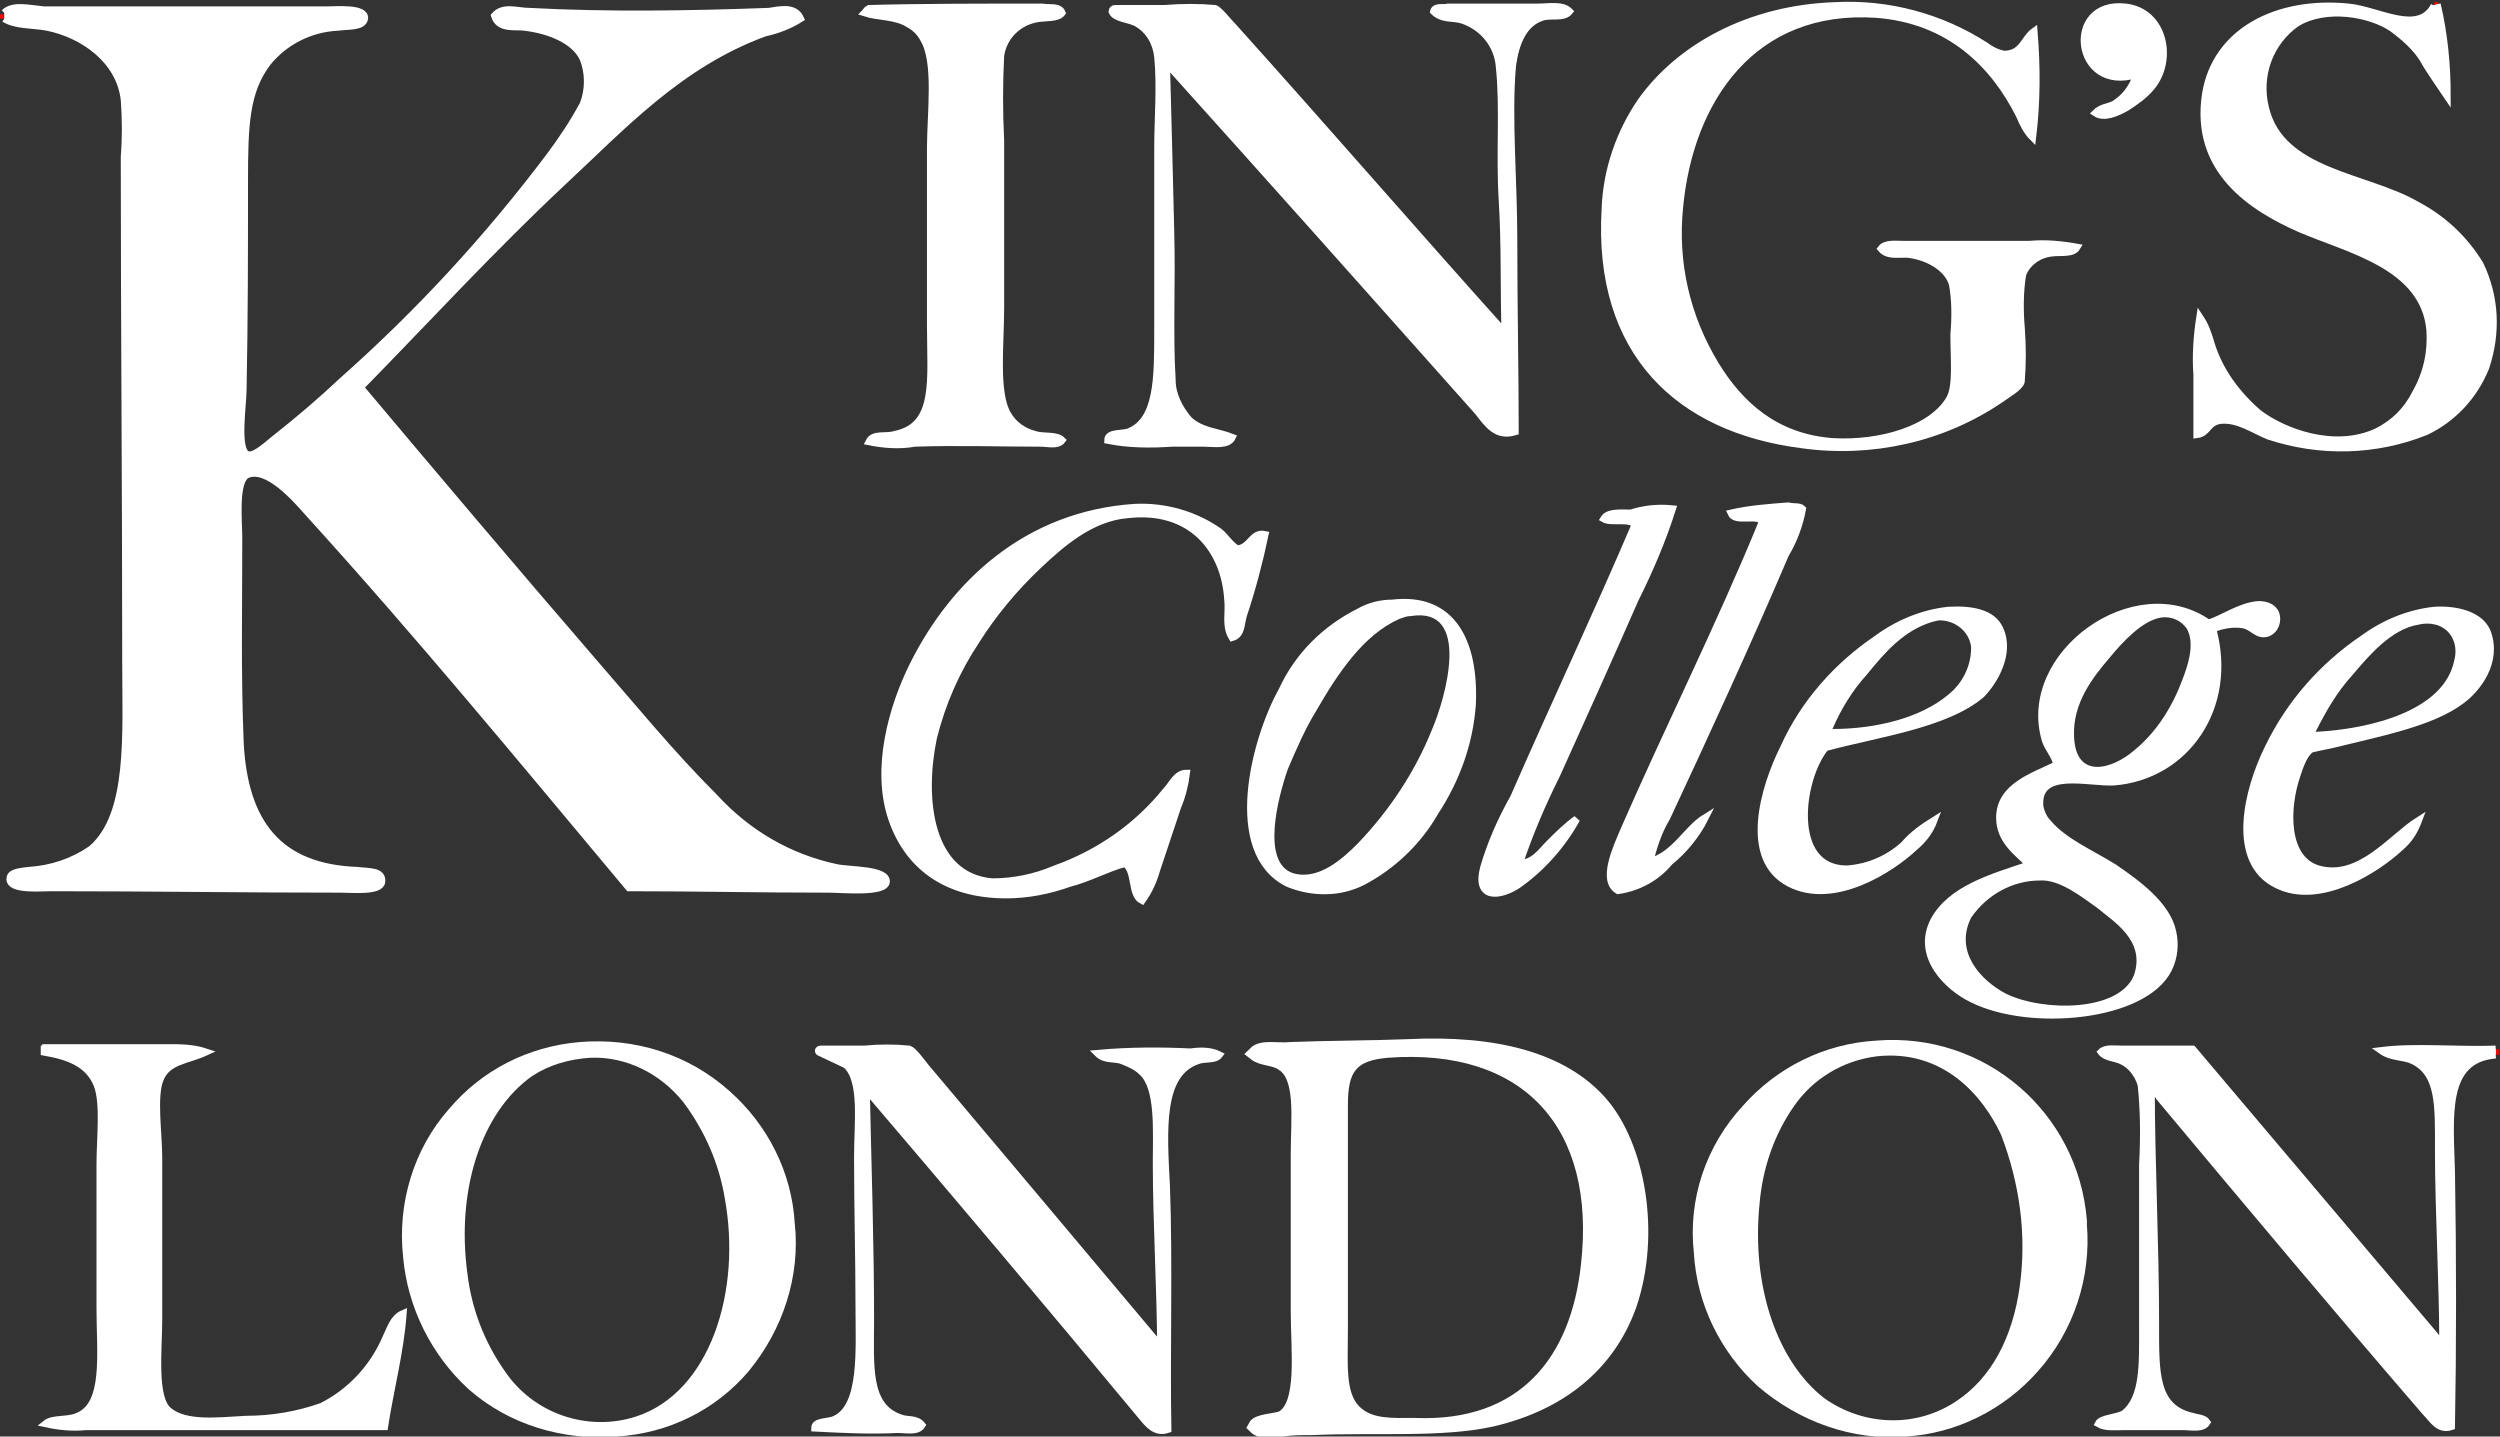 <?xml version="1.0" encoding="utf-8"?>
<!-- Generator: Adobe Illustrator 25.4.4, SVG Export Plug-In . SVG Version: 6.00 Build 0)  -->
<svg version="1.1" id="Camada_1" xmlns="http://www.w3.org/2000/svg" xmlns:xlink="http://www.w3.org/1999/xlink" x="0px" y="0px"
	 viewBox="0 0 174.9 100.5" style="enable-background:new 0 0 174.9 100.5;" xml:space="preserve">
<rect x="0" y="0" width="174.9" height="100.5" fill="#333333" stroke="none"/>
<style type="text/css">
	.st0{fill:#FFFFFF;}
	.st1{fill:none;stroke:#FF0000;stroke-width:0.5;}
	.st2{fill:none;stroke:#FFFFFF;stroke-width:0.5;}
	.st3{fill:none;stroke:#FFFFFF;}
</style>
<g>
	<path id="Caminho_14181" class="st0" d="M173.9,44.2c0.8,2.1-0.7,4-1.8,4.8c-2.1,1.6-5.9,2.3-9.1,3.1c-0.5,0.1-1,0.2-1.4,0.3
		c-0.5,0.3-0.8,1.2-1,1.8c-0.8,2.3-0.9,5.9,1.5,6.6c3,0.9,5.1-2.1,7-3.3c-0.3,0.8-0.7,1.4-1.3,1.9c-1.6,1.5-5.6,4.1-8.6,2.6
		c-3.3-1.6-2.1-6.6-0.6-9.6c1.5-3.1,3.8-5.7,6.6-7.6c1.5-1.1,3.2-1.8,5-2C171.7,42.6,173.4,43,173.9,44.2 M171.7,46.2
		c0.3-1.1-0.2-2.2-1.3-2.5c-0.4-0.1-0.8-0.1-1.2,0c-1.9,0.3-3.5,2.2-4.6,3.5c-1.1,1.2-1.9,2.6-2.6,4C165.9,51,171,49.7,171.7,46.2"
		/>
	<path id="Caminho_14183" class="st0" d="M159.3,42.9c0.2,0.5,0,1.2-0.6,1.4c-0.7,0.2-1-0.5-1.7-0.6c-0.7-0.1-1.5,0-2.2,0.3
		c1.5,5.5-1.9,10.3-6.9,10.7c-1.8,0.1-5.4-1-5.2,1.7c0.1,0.5,0.3,0.9,0.6,1.2c1.1,1.3,3,2.1,4.6,3.1c1.6,1.1,3.7,2.6,4.1,4.5
		c0.2,0.9,0.1,1.8-0.3,2.6c-1.7,3.4-9.7,4.1-13.7,2.1c-1.7-0.8-4-3-2.7-5.5c1.2-2.2,4-3,6.7-3.9c-0.9-0.9-2.1-1.7-2.1-3.3
		c0-2.2,2.4-2.9,4-3.7c-0.1-0.6-0.6-1.1-0.8-1.7c-1.8-6,6.3-11.8,11.4-8.2c1-0.3,2.2-1.2,3.5-1.3C158.7,42.3,159.2,42.5,159.3,42.9
		 M152.7,47.5c0.3-0.8,0.9-2.4,0.3-3.5c-0.4-0.6-1.1-0.9-1.8-0.8c-1.3,0.2-2.7,1.7-3.6,2.8c-1.2,1.4-2.6,3.2-2.5,5.5
		c0.1,3.1,2.7,2.3,4.2,1C150.9,51.2,152,49.4,152.7,47.5 M149.3,68.2c0.8-2.4-1.4-3.7-2.6-4.7c-1-0.7-2.6-2-4-1.9
		c-1.9,0-3.7,1-4.8,2.6c-1.2,2.4,0.7,4.4,2.4,5.3C142.9,70.8,148.3,70.8,149.3,68.2"/>
	<path id="Caminho_14185" class="st0" d="M148.8,0.4c2.7,0.3,3.4,3.7,1.8,5.6c-0.5,0.6-1.1,1-1.7,1.4c-0.7,0.4-1.6,0.8-2.2,0.5
		c0.4-0.4,0.9-0.4,1.3-0.6c0.8-0.5,1.3-1.2,1.6-2.1C145.1,6.6,144.4-0.1,148.8,0.4"/>
	<path id="Caminho_14187" class="st0" d="M145.5,85.7c0.3,3.6-0.9,7.2-3.3,9.9c-2.3,2.6-5.5,4.2-8.9,4.4c-3.6,0.3-7.2-1-10-3.4
		c-2.5-2.3-4.1-5.5-4.3-9c-0.4-3.6,0.8-7.2,3.3-9.9c2.3-2.6,5.5-4.2,9-4.4c7.3-0.6,13.7,4.8,14.2,12.1
		C145.5,85.5,145.5,85.6,145.5,85.7 M141.3,90c0.5-3.6,0-7.2-1.3-10.6c-1.3-2.8-4.1-6-8.7-5.5c-2.4,0.3-4.5,1.6-5.8,3.5
		c-1.4,2-2.2,4.4-2.4,6.8c-0.6,5.9,1.3,11.1,4.5,13.6c2.8,2,6.5,2.1,9.3,0.2C139.3,96.4,140.8,93.6,141.3,90"/>
	<path id="Caminho_14188" class="st0" d="M145.5,17.3c-0.3,0.5-1.2,0.3-1.8,0.4c-0.9,0.1-1.7,0.7-2,1.5c-0.2,1.2-0.2,2.5-0.1,3.7
		c0.1,1.3,0.1,2.5,0,3.8c-0.1,0.4-1,0.9-1.4,1.2c-4.1,2.8-9.1,3.9-14,3.2c-8.5-1.1-14.3-6.4-13.7-16.5c0.1-2.7,1-5.3,2.5-7.5
		c2.7-3.8,7.6-6.5,13.6-6.7c3.7-0.2,7.4,0.8,10.5,2.8c0.4,0.3,0.8,0.5,1.3,0.6c1.1,0,1.2-1,1.9-1.6c0.2,2.5,0.2,4.9-0.1,7.4
		c-0.4-0.4-0.7-1-0.9-1.5c-1.8-3.6-4.9-6.7-10-7.1c-8.7-0.6-13.1,6-13.8,13.5c-0.4,3.9,0.5,7.7,2.5,11c1.7,2.8,4.2,5.1,8.2,5.4
		c3.4,0.2,7-0.9,8.2-3c0.5-0.9,0.3-2.7,0.3-4.5c0.1-1.2,0.1-2.4-0.1-3.5c-0.3-1.1-1.6-1.9-3-2.1c-0.6-0.1-1.5,0.2-2-0.4
		c0.3-0.4,1-0.3,1.5-0.3h8.9C143.2,17,144.4,17.1,145.5,17.3"/>
	<path id="Caminho_14190" class="st0" d="M140,44c0.8,1.7-0.4,3.7-1.3,4.6c-2.5,2.2-7.2,2.8-10.9,3.7c-1.8,2.2-2.6,8.5,1.5,8.5
		c1.5-0.1,2.9-0.7,4-1.7c0.6-0.7,1.3-1.2,2.1-1.7c-0.3,0.8-0.8,1.4-1.4,1.9c-1.6,1.5-5.6,4.1-8.7,2.5c-3.3-1.7-1.8-6.7-0.4-9.5
		c1.4-3.1,3.7-5.7,6.5-7.6c1.5-1.1,3.2-1.8,5-2C138,42.5,139.4,42.9,140,44 M136.3,48.6c1-0.8,1.6-2,1.6-3.3
		c-0.1-1.1-1.1-1.9-2.2-1.9c-0.2,0-0.4,0.1-0.5,0.1c-2,0.6-3.3,2.1-4.6,3.7c-1,1.1-1.8,2.4-2.4,3.8C131.3,51,134.4,50.2,136.3,48.6"
		/>
	<path id="Caminho_14192" class="st0" d="M125.3,35.5c0.2,0,0.5-0.2,0.8,0.1c-0.2,1.1-0.6,2.2-1.2,3.2c-2.6,6.1-5.5,12.4-8.3,18.4
		c-0.6,1-0.9,2-1.2,3.1c1.8-0.5,2.6-2.3,3.9-3.1c-0.6,1.2-1.5,2.3-2.5,3.1c-0.9,1.1-2.2,1.8-3.6,2c-1.2-0.7-0.1-3,0.4-4.2
		c3.1-7.1,6.8-14.5,9.7-21.6c-0.3-0.6-1.9,0.1-2.2-0.6C122.6,35.8,124,35.6,125.3,35.5"/>
	<path id="Caminho_14193" class="st0" d="M114.1,35.7c1-0.2,1.9-0.2,2.9-0.1c-0.7,2.2-1.6,4.3-2.6,6.3c-1.8,4.1-3.6,8.1-5.5,12.3
		c-1,2-1.9,4.1-2.6,6.2c1,0,1.5-0.8,2.1-1.4c0.6-0.6,1.2-1.2,1.9-1.7c-1,1.8-2.4,3.4-4.1,4.6c-1.2,0.8-3,1.1-2.4-1.2
		c0.5-1.7,1.2-3.3,2.1-4.9c2.8-6.4,5.9-13,8.5-19.1c-0.4-0.5-1.7-0.1-2.2-0.4C112.4,35.7,113.4,35.8,114.1,35.7"/>
	<path id="Caminho_14194" class="st0" d="M112,77.3c2.6,3,3.7,9.1,2,14.1c-1.5,4.2-4.9,6.9-9.6,8c-3.5,0.8-8.4,0.4-12.6,0.6
		c-0.7,0-1.4,0-2.1,0.1c-0.6,0-1.3,0.3-1.9-0.2c0.2-0.4,1.4-0.4,1.9-0.6c1.6-0.9,1.1-4.7,1.1-7.4v-11c0-2.6,0.4-5.5-1.1-6.4
		c-0.6-0.4-1.4-0.3-1.9-0.7c0.5-0.5,1.6-0.2,2.5-0.3c2.5-0.1,5.7-0.1,8.2-0.2C104.5,73,109.2,74.1,112,77.3 M110.6,88.5
		c1.1-9.6-4-15.2-13.5-14.5c-2.2,0.2-2.8,0.9-2.8,3.3v15.6c0,2.5-0.2,4.5,0.8,5.5c0.9,0.9,2.3,0.8,3.9,0.8
		C106.4,99.5,109.9,94.9,110.6,88.5"/>
	<path id="Caminho_14196" class="st0" d="M110,0.9c-0.4,0.5-1.3,0.2-1.9,0.4c-1.3,0.4-1.9,1.8-2.1,3.5c-0.3,3.6,0.1,7.9,0.1,12.1
		c0,4.7,0.1,9.3,0.1,13.4c-1.3,0.4-1.9-0.5-2.6-1.4c-7.2-8.1-14.6-16.4-21.8-24.4c0.1,3.6,0.2,7.7,0.3,11.8
		c0.1,3.6-0.1,7.2,0.1,10.4c0,1,0.5,2,1.2,2.8c0.9,0.8,2,0.8,3,1.2c-0.3,0.6-1.3,0.4-2,0.4H82c-1.5,0.1-3,0.1-4.5-0.2
		c0-0.6,1.1-0.4,1.5-0.6c2-0.8,2-3.8,2-7V10.5c0-2.2,0.2-4.3,0-6.4c-0.1-1-0.6-1.9-1.5-2.4c-0.6-0.3-1.5-0.3-1.7-0.8
		c0-0.2,0.1-0.2,0.2-0.3h3.5c1.2-0.1,2.4-0.1,3.5,0c0.3,0.1,0.9,0.9,1.3,1.3c6.3,7,12.8,14.5,19,21.4c-0.1-2.8,0-6.1-0.2-9.3
		s0.1-6.5-0.2-9.3c-0.1-1.5-1.1-2.8-2.6-3.3c-0.6-0.2-1.4,0-2-0.6c0.1-0.4,0.7-0.2,1-0.3c2,0,4.2,0,6.3,0
		C108.6,0.6,109.5,0.4,110,0.9"/>
	<path id="Caminho_14197" class="st0" d="M97.4,42.2c4.2-0.5,5.8,2.7,5.6,7.1c-0.2,2.7-1.1,5.2-2.6,7.5c-1.2,2.1-3,3.8-5.1,4.9
		c-1.6,0.7-3.5,0.8-5.2,0.1c-4.4-2.2-2.3-10.1-0.4-13.5c1.1-2.4,3-4.3,5.4-5.5C95.8,42.4,96.6,42.2,97.4,42.2 M100.2,51
		c0.9-2.1,2.8-8.6-1.5-7.9c-0.3,0-0.5,0.1-0.8,0.2c-2.5,1.1-4.3,3.8-5.8,6.4c-0.8,1.3-1.4,2.7-2,4.1c-0.7,2-1.9,6.6,0.4,7.3
		C92.3,61.6,94,60,95,59C97.2,56.7,99,54,100.2,51"/>
	<path id="Caminho_14199" class="st0" d="M86.7,38.2c0.8,0,0.9-1.1,1.7-0.8c-0.4,1.9-0.9,3.8-1.5,5.6c-0.2,0.6-0.1,1.4-0.8,1.6
		c-0.5-0.8-0.2-1.8-0.3-2.6c-0.2-3.6-2.6-6.5-7-6c-2.6,0.2-4.7,2.1-6.2,3.5c-1.7,1.6-3.2,3.4-4.4,5.3c-1.4,2.1-2.4,4.4-3,6.8
		c-0.9,4.3-0.3,9.7,4.1,10.1c1.5,0,3-0.3,4.4-0.9c3.1-1.1,5.8-3,7.8-5.5c0.4-0.4,0.7-1.2,1.4-1.2c-0.1,0.8-0.3,1.6-0.6,2.3
		c-0.5,1.5-1,3-1.5,4.5c-0.2,0.7-0.5,1.4-1,2.1c-0.8-0.4-0.4-2.1-1.2-2.6c-1.4,0.4-2.4,1-3.9,1.4c-1.4,0.5-2.9,0.8-4.4,0.8
		c-4.3,0-6.9-2.1-8-5.3c-1.2-3.5,0-7.8,1.5-10.8c2.8-5.6,7.9-10.5,15.5-11c2.1-0.1,4.2,0.5,5.9,1.7C85.8,37.4,86.3,38.2,86.7,38.2"
		/>
	<path id="Caminho_14200" class="st0" d="M85.4,73.6c-0.3,0.4-1,0.2-1.5,0.4c-2.7,0.9-2.4,4.9-2.2,8.8c0.2,5.3,0,11.9,0.1,17
		c-0.9,0.3-1.4-0.4-1.9-1C73.5,91.4,67,83.7,60.6,76.2c0.1,4.9,0.3,10.7,0.3,16c0,3.2-0.3,6.1,2.1,6.9c0.5,0.2,1.1,0,1.5,0.5
		c-0.3,0.5-1.1,0.3-1.7,0.3c-1.9,0.1-3.9,0-5.8-0.1c0-0.5,1-0.4,1.4-0.6c2-0.9,1.7-4.9,1.7-8S60,84.2,60,81c0-2.5,0.4-5.4-0.8-6.5
		c-0.6-0.3-1.3-0.6-1.9-0.9c0-0.2,0.1-0.2,0.2-0.3h3.1c1-0.1,2.1-0.1,3.1,0c0.3,0.1,0.8,0.8,1.2,1.3c5.4,6.4,11.1,13.2,16.4,19.5
		c0-3.7-0.3-8.7-0.3-12.8c0-2.4,0.2-5.3-1-6.4c-0.4-0.4-0.9-0.6-1.4-0.8c-0.5-0.2-1.2,0-1.7-0.5c2.2-0.2,4.4-0.2,6.5-0.1
		C84.1,73.3,84.8,73.4,85.4,73.6"/>
	<path id="Caminho_14201" class="st0" d="M74.4,30.9c-0.3,0.4-1,0.2-1.5,0.2c-2.8,0-5.9-0.1-8.8,0c-1.1,0.2-2.2,0.1-3.2-0.1
		c0.3-0.6,1.2-0.3,1.8-0.5c3-0.6,2.5-3.8,2.5-7.7V10.4c0-2.5,0.5-6.1-0.5-7.7c-0.2-0.4-0.6-0.8-1-1c-0.9-0.6-2.2-0.5-3.1-0.8
		c0.1-0.1,0.1-0.2,0.3-0.3c3.5-0.1,8.3-0.1,12.1-0.1c0.4,0,1.1-0.2,1.3,0.3c-0.3,0.4-1.1,0.3-1.7,0.4c-1.3,0.2-2.4,1.2-2.6,2.6
		c-0.1,2-0.1,3.9,0,5.9v11.8c0,2.5-0.4,5.9,0.5,7.4c0.4,0.7,1.1,1.2,1.9,1.4C73.1,30.6,74.1,30.4,74.4,30.9"/>
	<path id="Caminho_14202" class="st0" d="M55,85.6c0.4,3.6-0.8,7.2-3.1,10c-2.2,2.6-5.4,4.2-8.9,4.4c-3.6,0.3-7.3-0.8-10-3.2
		c-2.5-2.3-4.1-5.5-4.4-8.9c-0.4-3.6,0.7-7.3,3.1-10c2.2-2.6,5.4-4.3,8.9-4.6c3.7-0.3,7.3,0.8,10.1,3.3C53.2,78.9,54.8,82.1,55,85.6
		 M44.5,99.1c5.2-1.7,7.4-8.8,6.2-15.3c-0.4-2.4-1.4-4.7-2.9-6.7c-1.6-2-4-3.2-6.5-3.1c-1.5,0.1-2.9,0.5-4.1,1.3
		c-3.5,2.5-5.3,7.9-4.5,13.8c0.3,2.5,1.2,4.8,2.6,6.8C37.3,98.9,41.1,100.2,44.5,99.1"/>
	<path id="Caminho_14204" class="st0" d="M28,91.9c-0.2,2.7-0.9,5.3-1.3,7.9H6c-0.9,0.1-1.9,0-2.8-0.2c0.5-0.4,1.5-0.2,2.2-0.5
		C7.5,98.3,7,94.7,7,91.5v-10c0-1.9,0.3-4.3-0.2-5.6c-0.6-1.5-2-2-3.7-2.3v-0.2c0.1,0,0.1-0.1,0.1-0.1h8.5c0.9-0.1,1.8,0,2.6,0.2
		c-1.3,0.6-2.7,0.6-3.2,1.9c-0.5,1.2-0.1,3.8-0.1,5.5v11.3c0,2.1-0.4,5.5,0.7,6.4c1.2,1,3.5,0.7,5.4,0.6c1.8,0,3.6-0.3,5.3-0.9
		c2-1,3.6-2.7,4.5-4.8C27.2,93.1,27.4,92.2,28,91.9"/>
	<line id="Linha_19" class="st1" x1="174.6" y1="73.4" x2="174.6" y2="73.8"/>
	<path id="Caminho_14205" class="st2" d="M57.4,73.4h3.1c1-0.1,2.1-0.1,3.1,0c0.3,0.1,0.8,0.8,1.2,1.3c5.4,6.4,11.1,13.2,16.4,19.5
		c0-3.7-0.3-8.7-0.3-12.8c0-2.4,0.2-5.3-1-6.4c-0.4-0.4-0.9-0.6-1.4-0.8c-0.5-0.2-1.2,0-1.7-0.5c2.2-0.2,4.4-0.2,6.5-0.1
		c0.7-0.1,1.4-0.1,2,0.2c-0.3,0.4-1,0.2-1.5,0.4c-2.7,0.9-2.4,4.9-2.2,8.8c0.2,5.3,0,11.9,0.1,17c-0.9,0.3-1.4-0.4-1.9-1
		C73.5,91.4,67,83.7,60.6,76.2c0.1,4.9,0.3,10.7,0.3,16.1c0,3.2-0.3,6.1,2.1,6.9c0.5,0.2,1.1,0,1.5,0.5c-0.3,0.5-1.1,0.3-1.7,0.3
		c-1.9,0.1-3.9,0-5.8-0.1c0-0.5,1-0.4,1.4-0.6c2-0.9,1.7-4.9,1.7-8S60,84.2,60,81c0-2.5,0.4-5.4-0.8-6.5c-0.6-0.3-1.3-0.6-1.9-0.9
		C57.2,73.5,57.3,73.4,57.4,73.4z"/>
	<path id="Caminho_14206" class="st2" d="M14.4,73.6c-1.3,0.6-2.7,0.6-3.2,1.9c-0.5,1.2-0.1,3.8-0.1,5.5v11.3c0,2.1-0.4,5.5,0.7,6.4
		c1.2,1,3.5,0.7,5.4,0.6c1.8,0,3.6-0.3,5.3-0.9c2-1,3.6-2.7,4.5-4.8c0.3-0.6,0.5-1.4,1.2-1.7c-0.2,2.7-0.9,5.3-1.3,7.9H6
		c-0.9,0.1-1.9,0-2.8-0.2c0.5-0.4,1.5-0.2,2.2-0.5C7.5,98.3,7,94.7,7,91.5v-10c0-1.9,0.3-4.3-0.2-5.6c-0.6-1.5-2-2-3.7-2.3v-0.2
		c0.1,0,0.1-0.1,0.1-0.1h8.5C12.6,73.3,13.5,73.3,14.4,73.6z"/>
	<path id="Caminho_14207" class="st3" d="M40.6,73.4c3.7-0.3,7.3,0.8,10.1,3.3c2.6,2.3,4.2,5.5,4.4,8.9c0.4,3.6-0.8,7.2-3.1,10
		c-2.2,2.6-5.4,4.2-8.9,4.4c-3.6,0.3-7.3-0.8-10-3.2c-2.5-2.3-4.1-5.5-4.4-8.9c-0.4-3.6,0.7-7.3,3.1-10C34,75.3,37.1,73.7,40.6,73.4
		z"/>
	<path id="Caminho_14208" class="st3" d="M131.3,73.3c7.3-0.6,13.6,4.8,14.2,12.1c0,0.1,0,0.2,0,0.3c0.3,3.6-0.9,7.2-3.3,9.9
		c-2.3,2.6-5.5,4.2-8.9,4.4c-3.6,0.3-7.2-1-10-3.4c-2.5-2.3-4.1-5.5-4.3-9c-0.4-3.6,0.8-7.2,3.3-9.9
		C124.6,75.1,127.8,73.5,131.3,73.3z"/>
	<path id="Caminho_14209" class="st3" d="M87.8,99.8c0.2-0.4,1.4-0.4,1.9-0.6c1.6-0.9,1.1-4.7,1.1-7.4v-11c0-2.6,0.4-5.5-1.1-6.4
		c-0.6-0.4-1.4-0.3-1.9-0.7c0.5-0.5,1.6-0.2,2.5-0.3c2.5-0.1,5.7-0.1,8.2-0.2c6.1-0.3,10.8,0.9,13.5,4c2.6,3,3.7,9.1,2,14.1
		c-1.5,4.2-4.9,6.9-9.6,8c-3.5,0.8-8.4,0.4-12.6,0.6c-0.7,0-1.4,0-2.1,0.1C89.1,100,88.3,100.3,87.8,99.8z"/>
	<path id="Caminho_14210" class="st2" d="M169.2,57.4c-0.3,0.8-0.7,1.4-1.3,1.9c-1.6,1.5-5.6,4.1-8.6,2.6c-3.3-1.6-2.1-6.6-0.6-9.6
		c1.5-3.1,3.8-5.7,6.6-7.6c1.5-1.1,3.2-1.8,5-2c1.5-0.1,3.2,0.3,3.7,1.5c0.8,2.1-0.7,4-1.8,4.8c-2.1,1.6-5.9,2.3-9.1,3.1
		c-0.5,0.1-1,0.2-1.4,0.3c-0.5,0.3-0.8,1.2-1,1.8c-0.8,2.3-0.9,5.9,1.5,6.6C165.1,61.6,167.3,58.6,169.2,57.4z"/>
	<path id="Caminho_14211" class="st2" d="M127.7,52.3c-1.8,2.2-2.6,8.5,1.5,8.5c1.5-0.1,2.9-0.7,4-1.7c0.6-0.7,1.3-1.2,2.1-1.7
		c-0.3,0.8-0.8,1.4-1.4,1.9c-1.6,1.5-5.6,4.1-8.7,2.5c-3.3-1.7-1.8-6.7-0.4-9.5c1.4-3.1,3.7-5.7,6.5-7.6c1.5-1.1,3.2-1.8,5-2
		c1.7-0.1,3.1,0.2,3.6,1.3c0.8,1.7-0.4,3.7-1.3,4.6C136.1,50.7,131.4,51.3,127.7,52.3z"/>
	<path id="Caminho_14212" class="st2" d="M154.8,44c1.5,5.5-1.9,10.3-6.9,10.7c-1.8,0.1-5.4-1-5.2,1.7c0.1,0.5,0.3,0.9,0.6,1.2
		c1.1,1.3,3,2.1,4.6,3.1c1.6,1.1,3.7,2.6,4.1,4.5c0.2,0.9,0.1,1.8-0.3,2.6c-1.7,3.4-9.7,4.1-13.7,2.1c-1.7-0.8-4-3-2.7-5.5
		c1.2-2.2,4-3,6.7-3.9c-0.9-0.9-2.1-1.7-2.1-3.3c0-2.2,2.4-2.9,4-3.7c-0.1-0.6-0.6-1.1-0.8-1.7c-1.8-6,6.3-11.8,11.4-8.2
		c1-0.3,2.2-1.2,3.5-1.3c0.6,0,1,0.2,1.2,0.6c0.2,0.5,0,1.2-0.6,1.4c-0.7,0.2-1-0.5-1.7-0.6C156.3,43.6,155.5,43.7,154.8,44z"/>
	<path id="Caminho_14213" class="st2" d="M97.4,42.2c4.2-0.5,5.8,2.7,5.6,7.1c-0.2,2.7-1.1,5.2-2.6,7.5c-1.2,2.1-3,3.8-5.1,4.9
		c-1.6,0.8-3.5,0.8-5.2,0.1c-4.4-2.2-2.3-10.1-0.4-13.5c1.1-2.4,3-4.3,5.4-5.5C95.8,42.4,96.6,42.2,97.4,42.2z"/>
	<path id="Caminho_14214" class="st2" d="M126.1,35.6c-0.2,1.1-0.6,2.2-1.2,3.2c-2.6,6.1-5.5,12.4-8.3,18.4c-0.6,1-0.9,2-1.2,3.1
		c1.8-0.5,2.6-2.3,3.9-3.1c-0.6,1.2-1.5,2.3-2.5,3.1c-0.9,1.1-2.2,1.8-3.6,2c-1.2-0.7-0.1-3,0.4-4.2c3.1-7.1,6.8-14.5,9.7-21.6
		c-0.3-0.6-1.9,0.1-2.2-0.6c1.3-0.3,2.7-0.4,4-0.5C125.5,35.5,125.9,35.4,126.1,35.6z"/>
	<path id="Caminho_14215" class="st2" d="M117,35.6c-0.7,2.2-1.6,4.3-2.6,6.3c-1.8,4.1-3.6,8.1-5.5,12.3c-1,2-1.9,4.1-2.6,6.2
		c1,0,1.5-0.8,2.1-1.4c0.6-0.6,1.2-1.2,1.9-1.7c-1,1.8-2.4,3.4-4.1,4.6c-1.2,0.8-3,1.1-2.4-1.2c0.5-1.7,1.2-3.3,2.1-4.9
		c2.8-6.4,5.9-13,8.5-19.1c-0.4-0.5-1.7-0.1-2.2-0.4c0.3-0.5,1.2-0.4,1.9-0.4C115,35.6,116,35.5,117,35.6z"/>
	<path id="Caminho_14216" class="st2" d="M88.5,37.4c-0.4,1.9-0.9,3.8-1.5,5.6c-0.2,0.6-0.1,1.4-0.8,1.6c-0.5-0.8-0.2-1.8-0.3-2.6
		c-0.2-3.6-2.6-6.5-7-6c-2.6,0.2-4.7,2.1-6.2,3.5c-1.7,1.6-3.2,3.4-4.4,5.3c-1.4,2.1-2.4,4.4-3,6.8c-0.9,4.3-0.3,9.7,4.1,10.1
		c1.5,0,3-0.3,4.4-0.9c3.1-1.1,5.8-3,7.8-5.5c0.4-0.4,0.7-1.2,1.4-1.2c-0.1,0.8-0.3,1.6-0.6,2.3c-0.5,1.5-1,3-1.5,4.5
		c-0.2,0.7-0.5,1.4-1,2.1c-0.8-0.4-0.4-2.1-1.2-2.6c-1.4,0.4-2.4,1-3.9,1.4c-1.4,0.5-2.9,0.8-4.4,0.8c-4.3,0-6.9-2.1-8-5.3
		c-1.2-3.5,0-7.8,1.5-10.8c2.8-5.6,7.9-10.5,15.5-11c2.1-0.1,4.2,0.5,5.9,1.7c0.4,0.3,0.9,1.1,1.3,1.2
		C87.5,38.3,87.6,37.2,88.5,37.4z"/>
	<path id="Caminho_14217" class="st2" d="M78,0.6h3.5c1.2-0.1,2.4-0.1,3.5,0c0.3,0.1,0.9,0.9,1.3,1.3c6.3,7,12.8,14.5,19,21.4
		c-0.1-2.8,0-6.1-0.2-9.3s0.1-6.5-0.2-9.3c-0.1-1.5-1.1-2.8-2.6-3.3c-0.6-0.2-1.4,0-2-0.6c0.1-0.4,0.7-0.2,1-0.3c2,0,4.2,0,6.3,0
		c0.8,0,1.7-0.2,2.2,0.3c-0.4,0.5-1.3,0.2-1.9,0.4c-1.3,0.4-1.9,1.8-2.1,3.5c-0.3,3.6,0.1,7.9,0.1,12.1c0,4.7,0.1,9.3,0.1,13.4
		c-1.3,0.4-1.9-0.5-2.6-1.4c-7.2-8.1-14.6-16.4-21.8-24.4c0.1,3.6,0.2,7.7,0.3,11.8c0.1,3.6-0.1,7.2,0.1,10.4c0,1,0.5,2,1.2,2.8
		c0.9,0.8,2,0.8,3,1.2c-0.3,0.6-1.3,0.4-2,0.4H82c-1.5,0.1-3,0.1-4.5-0.2c0-0.6,1.1-0.4,1.5-0.6c2-0.8,2-3.8,2-7V10.4
		c0-2.2,0.2-4.3,0-6.4c-0.1-1-0.6-1.9-1.5-2.4c-0.6-0.3-1.5-0.3-1.7-0.8C77.8,0.7,77.9,0.6,78,0.6z"/>
	<path id="Caminho_14218" class="st2" d="M74.3,0.9c-0.3,0.4-1.1,0.3-1.7,0.4c-1.3,0.2-2.4,1.2-2.6,2.6c-0.1,2-0.1,3.9,0,5.9v11.8
		c0,2.5-0.4,5.9,0.5,7.4c0.4,0.7,1.1,1.2,1.9,1.4c0.6,0.2,1.5,0,1.9,0.4c-0.3,0.4-1,0.2-1.5,0.2c-2.8,0-5.9-0.1-8.8,0
		c-1.1,0.2-2.2,0.1-3.2-0.1c0.3-0.6,1.2-0.3,1.8-0.5c3-0.6,2.5-3.8,2.5-7.7V10.4c0-2.5,0.5-6.1-0.5-7.7c-0.2-0.4-0.6-0.8-1-1
		c-0.9-0.6-2.2-0.5-3.1-0.8c0.1-0.1,0.1-0.2,0.3-0.3c3.5-0.1,8.3-0.1,12.1-0.1C73.4,0.6,74.1,0.4,74.3,0.9z"/>
	<line id="Linha_20" class="st1" x1="0.2" y1="1.3" x2="0.2" y2="1"/>
	<path id="Caminho_14219" class="st2" d="M146.6,7.9c0.4-0.4,0.9-0.4,1.3-0.6c0.8-0.5,1.3-1.2,1.6-2.1c-4.4,1.4-5.1-5.2-0.8-4.7
		c2.7,0.3,3.4,3.7,1.8,5.6c-0.5,0.6-1.1,1-1.7,1.4C148.1,7.9,147.2,8.3,146.6,7.9z"/>
	<path id="Caminho_14220" class="st2" d="M142.3,2.2c0.2,2.5,0.2,4.9-0.1,7.4c-0.4-0.4-0.7-1-0.9-1.5c-1.8-3.6-4.9-6.7-10-7.1
		c-8.7-0.6-13.1,6-13.8,13.5c-0.4,3.9,0.5,7.7,2.5,11c1.7,2.8,4.2,5.1,8.2,5.4c3.4,0.2,7-0.9,8.2-3c0.5-0.9,0.3-2.7,0.3-4.5
		c0.1-1.2,0.1-2.4-0.1-3.5c-0.3-1.1-1.6-1.9-3-2.1c-0.6-0.1-1.5,0.2-2-0.4c0.3-0.4,1-0.3,1.5-0.3h8.9c1.1-0.1,2.2,0,3.3,0.2
		c-0.3,0.5-1.2,0.3-1.8,0.4c-0.9,0.1-1.7,0.7-2,1.5c-0.2,1.2-0.2,2.5-0.1,3.7c0.1,1.3,0.1,2.5,0,3.8c-0.1,0.4-1,0.9-1.4,1.2
		c-4.1,2.8-9.1,3.9-14,3.2c-8.5-1.1-14.3-6.4-13.7-16.5c0.1-2.7,1-5.3,2.5-7.5c2.7-3.8,7.6-6.5,13.6-6.7c3.7-0.2,7.4,0.8,10.5,2.8
		c0.4,0.3,0.8,0.5,1.3,0.6C141.5,3.8,141.6,2.7,142.3,2.2z"/>
	<line id="Linha_21" class="st1" x1="170.3" y1="0.4" x2="170.6" y2="0.4"/>
	<path id="Caminho_14221" class="st0" d="M174.6,73.4c-2.6,0.1-5.6-0.2-8,0.1c0.7,0.5,1.6,0.4,2.2,0.7c1.9,0.9,1.8,3.2,1.8,6.2
		c0,4.4,0.3,9.3,0.3,13.5c-0.3,0.1-0.4-0.3-0.5-0.4c-5.6-6.6-11.4-13.5-17-20.1h-5c-0.5,0-1.1-0.1-1.4,0.2c0.3,0.4,1,0.4,1.4,0.6
		c0.7,0.3,1.2,1,1.4,1.7c0.2,1.9,0.2,3.7,0.1,5.6v11.3c0,2.6,0.1,5-1.3,6.1c-0.5,0.3-1.6,0.3-1.8,0.7c0.5,0.3,1.2,0.2,1.9,0.2h4
		c0.6,0,1.4,0.2,1.7-0.3c-0.2-0.3-0.7-0.3-1-0.4c-2.7-0.6-2.6-3.1-2.6-6.6c0-5.3-0.3-11.4-0.3-16.2c0.1-0.1,0.5,0.3,0.6,0.5
		c6.1,7.3,12.3,14.7,18.6,22c0.5,0.5,0.9,1.3,1.8,1c0.1-5.5,0.1-11.9,0-17.8c-0.1-3.9-0.6-7.9,3.1-8.2"/>
	<path id="Caminho_14222" class="st2" d="M174.6,73.4c-2.6,0.1-5.6-0.2-8,0.1c0.7,0.5,1.6,0.4,2.2,0.7c1.9,0.9,1.8,3.2,1.8,6.2
		c0,4.4,0.3,9.3,0.3,13.5c-0.3,0.1-0.4-0.3-0.5-0.4c-5.6-6.6-11.4-13.5-17-20.1h-5c-0.5,0-1.1-0.1-1.4,0.2c0.3,0.4,1,0.4,1.4,0.6
		c0.7,0.3,1.2,1,1.4,1.7c0.2,1.9,0.2,3.7,0.1,5.6v11.3c0,2.6,0.1,5-1.3,6.1c-0.5,0.3-1.6,0.3-1.8,0.7c0.5,0.3,1.2,0.2,1.9,0.2h4
		c0.6,0,1.4,0.2,1.7-0.3c-0.2-0.3-0.7-0.3-1-0.4c-2.7-0.6-2.6-3.1-2.6-6.6c0-5.3-0.3-11.4-0.3-16.2c0.1-0.1,0.5,0.3,0.6,0.5
		c6.1,7.3,12.3,14.7,18.6,22c0.5,0.5,0.9,1.3,1.8,1c0.1-5.5,0.1-11.9,0-17.8c-0.1-3.9-0.6-7.9,3.1-8.2"/>
	<path id="Caminho_14223" class="st0" d="M0.3,1.3c0.8,0.5,1.9,0.4,3,0.6C5.8,2.4,8.4,4.2,8.7,7c0.1,1.3,0.1,2.7,0,4
		c0,11.6,0.1,23.5,0.1,35.2c0,5.2,0.4,10.8-2.4,13.2c-1.3,0.9-2.8,1.4-4.4,1.5c-0.9,0.1-1.3,0.2-1.3,0.6c0,0.8,2.1,0.6,2.9,0.6
		c7,0,13.3,0.1,20.2,0.1c0.9,0,2.8,0.2,2.9-0.5c0.1-0.8-0.9-0.7-1.7-0.8c-5.5-0.2-7.9-3.3-8.2-8.9c-0.2-5-0.1-9.2-0.1-14.4
		c0-1.1-0.3-4,0.6-4.4c1.4-0.6,3.4,1.7,4.2,2.6c7.9,8.7,14.8,17.1,22.5,26.3c4.7,0,8.9,0.1,13.9,0.1c1.1,0,4,0.3,4.1-0.5
		c0.1-0.9-2.6-0.8-3.5-1c-3.3-0.7-6.2-2.4-8.5-4.9c-3.1-3.1-5.7-6.3-8.4-9.4c-5.7-6.6-11.1-13-16.4-19.3c4.7-4.8,9.2-9.7,14.1-14.3
		c4.2-3.9,8.2-8.3,14.2-10.5c0.9-0.2,1.7-0.5,2.5-1c-0.4-0.9-1.5-0.6-2.2-0.5c-5.4,0.2-11.3,0.3-16.8,0c-0.8,0-1.8-0.4-2.4,0.3
		c0.3,1,1.5,0.7,2.1,0.8c1.7,0.2,3.5,0.9,4.1,2.2c0.4,1,0.4,2.2,0,3.2c-0.7,1.3-1.5,2.5-2.4,3.7c-4.3,5.7-9.1,10.9-14.4,15.6
		c-1.6,1.5-3,2.7-4.9,4.2c-0.6,0.5-1.4,1.2-1.8,1c-0.8-0.3-0.3-3.5-0.3-4.5c0.1-5,0.1-9.8,0.1-14.6c0-4,0.1-6.3,1.6-8.3
		c1.2-1.5,3-2.4,4.9-2.5c0.8-0.1,1.8,0,1.9-0.6c0.1-0.8-2-0.6-2.7-0.6H3.1C2,0.6,0.9,0.3,0.3,0.9"/>
	<path id="Caminho_14224" class="st2" d="M0.3,1.3c0.8,0.5,1.9,0.4,3,0.6C5.8,2.4,8.4,4.2,8.7,7c0.1,1.3,0.1,2.7,0,4
		c0,11.6,0.1,23.5,0.1,35.2c0,5.2,0.4,10.8-2.4,13.2c-1.3,0.9-2.8,1.4-4.4,1.5c-0.9,0.1-1.3,0.2-1.3,0.6c0,0.8,2.1,0.6,2.9,0.6
		c7,0,13.3,0.1,20.2,0.1c0.9,0,2.8,0.2,2.9-0.5c0.1-0.8-0.9-0.7-1.7-0.8c-5.5-0.2-7.9-3.3-8.2-8.9c-0.2-5-0.1-9.2-0.1-14.4
		c0-1.1-0.3-4,0.6-4.4c1.4-0.6,3.4,1.7,4.2,2.6c7.9,8.7,14.8,17.1,22.5,26.3c4.7,0,8.9,0.1,13.9,0.1c1.1,0,4,0.3,4.1-0.5
		c0.1-0.9-2.6-0.8-3.5-1c-3.3-0.7-6.2-2.4-8.5-4.9c-3.1-3.1-5.7-6.3-8.4-9.4c-5.7-6.6-11.1-13-16.4-19.3c4.7-4.8,9.2-9.7,14.1-14.3
		c4.2-3.9,8.2-8.3,14.2-10.5c0.9-0.2,1.7-0.5,2.5-1c-0.4-0.9-1.5-0.6-2.2-0.5c-5.4,0.2-11.3,0.3-16.8,0c-0.8,0-1.8-0.4-2.4,0.3
		c0.3,1,1.5,0.7,2.1,0.8c1.7,0.2,3.5,0.9,4.1,2.2c0.4,1,0.4,2.2,0,3.2c-0.7,1.3-1.5,2.5-2.4,3.7c-4.3,5.7-9.1,10.9-14.4,15.6
		c-1.6,1.5-3,2.7-4.9,4.2c-0.6,0.5-1.4,1.2-1.8,1c-0.8-0.3-0.3-3.5-0.3-4.5c0.1-5,0.1-9.8,0.1-14.6c0-4,0.1-6.3,1.6-8.3
		c1.2-1.5,3-2.4,4.9-2.5c0.8-0.1,1.8,0,1.9-0.6c0.1-0.8-2-0.6-2.7-0.6H3.1C2,0.6,0.9,0.3,0.3,0.9"/>
	<path id="Caminho_14225" class="st0" d="M170.3,0.4c-1.1,2.1-3.9,0.3-6,0.1c-5-0.5-9.3,1.7-10,6.1c-0.8,5.3,3.2,7.9,6.6,9.4
		c3.5,1.5,8.7,2.6,9.1,7.1c0.1,1.5-0.2,3-1,4.4c-0.6,1.2-1.5,2.1-2.7,2.7c-3,1.4-6.6,0-8.3-1.3c-1.5-1.3-2.7-2.9-3.3-4.8
		c-0.2-0.7-0.4-1.3-0.8-1.9c-0.2,1.3-0.3,2.7-0.2,4v4.2c0.8-0.1,0.7-0.9,1.7-1c1.2-0.1,2.3,0.7,3.3,1.1c3.6,1.2,7.5,1.1,11-0.3
		c1.9-0.9,3.4-2.5,4.2-4.5c0.8-2.4,0.7-4.9-0.4-7.2c-1.1-1.8-2.6-3.2-4.5-4.2c-3.5-2-9.4-2.2-10.5-6.7c-0.6-2.3,0.3-4.7,2.2-6
		c2-1.2,5.1-0.7,6.7,0.4c0.8,0.6,1.6,1.3,2.1,2.1c0.5,0.9,1.1,1.7,1.7,2.6c0-2.1-0.2-4.3-0.7-6.4"/>
	<path id="Caminho_14226" class="st2" d="M170.3,0.4c-1.1,2.1-3.9,0.3-6,0.1c-5-0.5-9.3,1.7-10,6.1c-0.8,5.3,3.2,7.9,6.6,9.4
		c3.5,1.5,8.7,2.6,9.1,7.1c0.1,1.5-0.2,3-1,4.4c-0.6,1.2-1.5,2.1-2.7,2.7c-3,1.4-6.6,0-8.3-1.3c-1.5-1.3-2.7-2.9-3.3-4.8
		c-0.2-0.7-0.4-1.3-0.8-1.9c-0.2,1.3-0.3,2.7-0.2,4v4.2c0.8-0.1,0.7-0.9,1.7-1c1.2-0.1,2.3,0.7,3.3,1.1c3.6,1.2,7.5,1.1,11-0.3
		c1.9-0.9,3.4-2.5,4.2-4.5c0.8-2.4,0.7-4.9-0.4-7.2c-1.1-1.8-2.6-3.2-4.5-4.2c-3.5-2-9.4-2.2-10.5-6.7c-0.6-2.3,0.3-4.7,2.2-6
		c2-1.2,5.1-0.7,6.7,0.4c0.8,0.6,1.6,1.3,2.1,2.1c0.5,0.9,1.1,1.7,1.7,2.6c0-2.1-0.2-4.3-0.7-6.4"/>
</g>
</svg>
